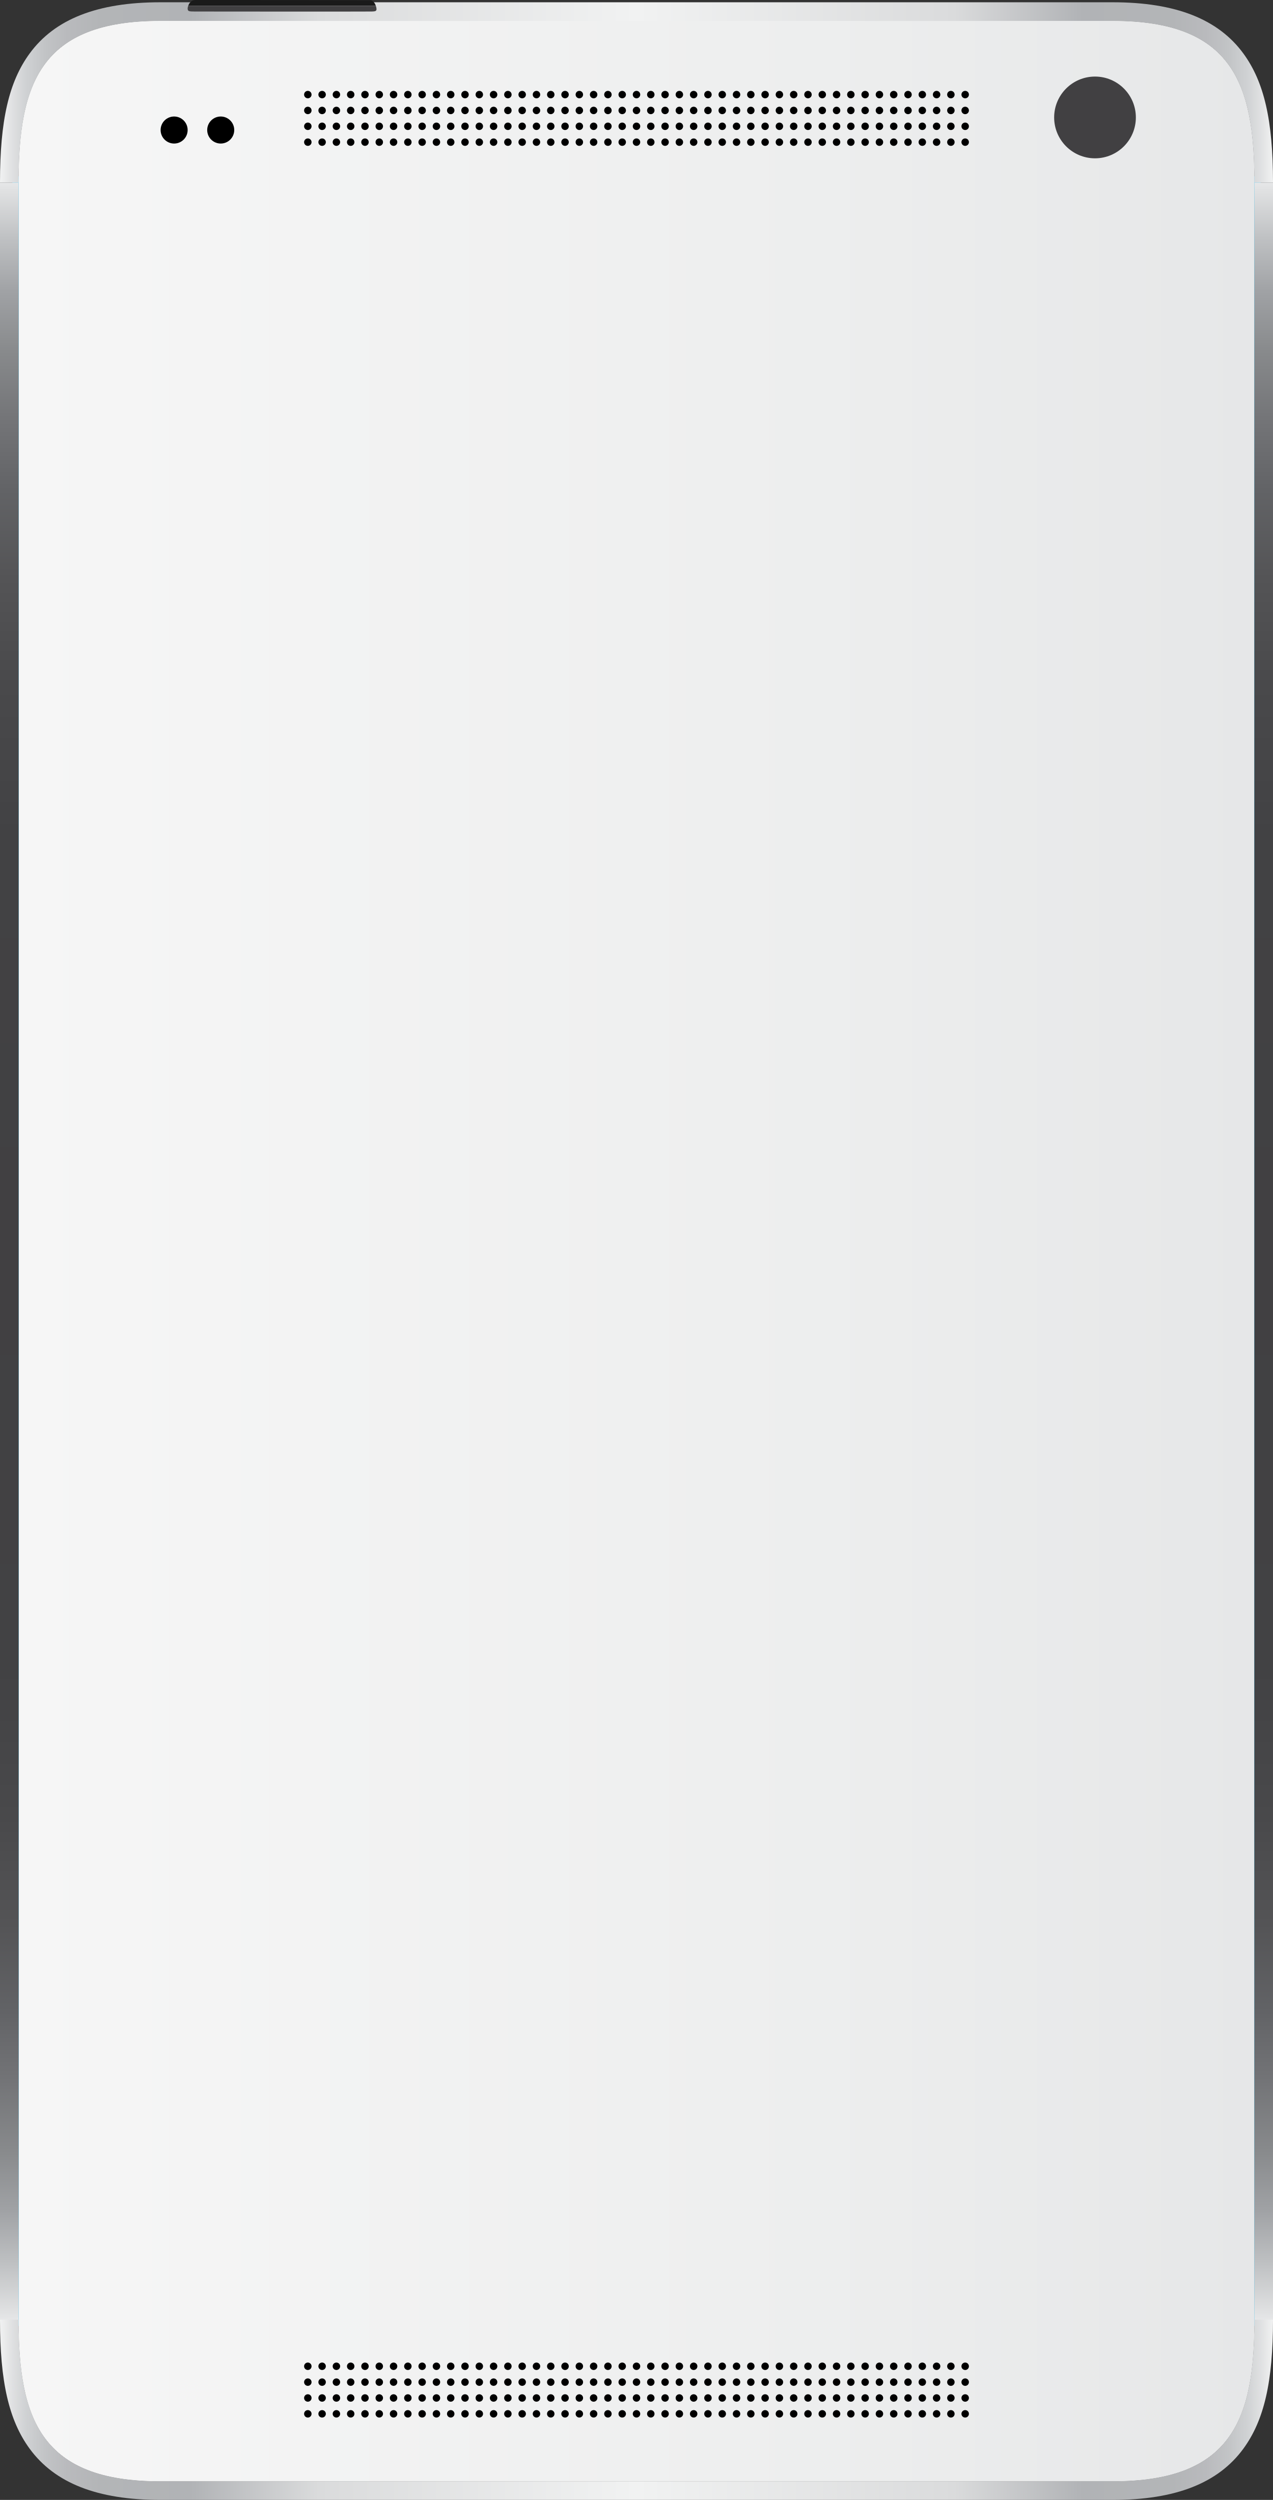 <svg preserveAspectRatio="xMinYMin meet" viewBox="0 0 273.969 537.727" width="100%" height="100%" version="1.1" xmlns="http://www.w3.org/2000/svg" xmlns:xlink="http://www.w3.org/1999/xlink" x="0px" y="0px" enable-background="new 0 0 273.969 537.727"
	 xml:space="preserve">
<rect x="0" y="0" width="273.969" height="537.727" fill="#333333" stroke="none"/>
<g id="Layer_2">
</g>
<g id="Layer_1">
	<g>
		
			<rect x="4.012" y="39.264" fill="none" stroke="#00AEEF" stroke-width="2.688" stroke-miterlimit="10" width="265.946" height="459.689"/>
		<linearGradient id="SVGID_1_" gradientUnits="userSpaceOnUse" x1="4.012" y1="269.109" x2="269.957" y2="269.109">
			<stop  offset="0" style="stop-color:#F6F6F6"/>
			<stop  offset="0.648" style="stop-color:#EDEEEE"/>
			<stop  offset="1" style="stop-color:#E6E7E8"/>
		</linearGradient>
		<path fill="url(#SVGID_1_)" d="M239.504,4.501c-18.652,0-90.559,0-102.52,0c-11.96,0-83.865,0-102.52,0
			c-25.682,0-30.453,13.438-30.453,34.763v459.689c0,21.324,4.771,34.764,30.453,34.764c18.654,0,90.56,0,102.52,0
			c11.961,0,83.868,0,102.52,0c25.682,0,30.453-13.439,30.453-34.764V39.264C269.958,17.939,265.186,4.501,239.504,4.501z"/>
		<g>
			<linearGradient id="SVGID_2_" gradientUnits="userSpaceOnUse" x1="0" y1="19.877" x2="273.969" y2="19.877">
				<stop  offset="0" style="stop-color:#F1F2F2"/>
				<stop  offset="0.008" style="stop-color:#E2E3E4"/>
				<stop  offset="0.02" style="stop-color:#D0D2D4"/>
				<stop  offset="0.035" style="stop-color:#C2C4C6"/>
				<stop  offset="0.053" style="stop-color:#B9BABD"/>
				<stop  offset="0.079" style="stop-color:#B3B5B7"/>
				<stop  offset="0.15" style="stop-color:#B1B3B6"/>
				<stop  offset="0.25" style="stop-color:#DADBDC"/>
				<stop  offset="0.5" style="stop-color:#F1F2F2"/>
				<stop  offset="0.75" style="stop-color:#DADBDC"/>
				<stop  offset="0.85" style="stop-color:#B1B3B6"/>
				<stop  offset="0.921" style="stop-color:#B3B5B7"/>
				<stop  offset="0.947" style="stop-color:#B9BABD"/>
				<stop  offset="0.965" style="stop-color:#C2C4C6"/>
				<stop  offset="0.98" style="stop-color:#D0D2D4"/>
				<stop  offset="0.992" style="stop-color:#E2E3E4"/>
				<stop  offset="1" style="stop-color:#F1F2F2"/>
			</linearGradient>
			<path fill="url(#SVGID_2_)" d="M267.6,11.519C262.176,4.098,252.987,0.49,239.504,0.49H34.465
				c-13.481,0-22.673,3.608-28.096,11.029C1.905,17.627,0,25.925,0,39.264l0,0h4.012c0-21.325,4.771-34.763,30.453-34.763
				c18.654,0,90.56,0,102.52,0c11.961,0,83.868,0,102.52,0c25.682,0,30.453,13.438,30.453,34.763h4.012l0,0
				C273.969,25.925,272.065,17.627,267.6,11.519z"/>
			<linearGradient id="SVGID_3_" gradientUnits="userSpaceOnUse" x1="0" y1="518.34" x2="273.969" y2="518.34">
				<stop  offset="0" style="stop-color:#F1F2F2"/>
				<stop  offset="0.008" style="stop-color:#E2E3E4"/>
				<stop  offset="0.02" style="stop-color:#D0D2D4"/>
				<stop  offset="0.035" style="stop-color:#C2C4C6"/>
				<stop  offset="0.053" style="stop-color:#B9BABD"/>
				<stop  offset="0.079" style="stop-color:#B3B5B7"/>
				<stop  offset="0.15" style="stop-color:#B1B3B6"/>
				<stop  offset="0.25" style="stop-color:#DADBDC"/>
				<stop  offset="0.5" style="stop-color:#F1F2F2"/>
				<stop  offset="0.75" style="stop-color:#DADBDC"/>
				<stop  offset="0.85" style="stop-color:#B1B3B6"/>
				<stop  offset="0.921" style="stop-color:#B3B5B7"/>
				<stop  offset="0.947" style="stop-color:#B9BABD"/>
				<stop  offset="0.965" style="stop-color:#C2C4C6"/>
				<stop  offset="0.98" style="stop-color:#D0D2D4"/>
				<stop  offset="0.992" style="stop-color:#E2E3E4"/>
				<stop  offset="1" style="stop-color:#F1F2F2"/>
			</linearGradient>
			<path fill="url(#SVGID_3_)" d="M239.504,533.717c-18.652,0-90.559,0-102.52,0c-11.96,0-83.865,0-102.52,0
				c-25.682,0-30.453-13.439-30.453-34.764H0c0,13.34,1.905,21.637,6.369,27.744c5.423,7.424,14.614,11.029,28.096,11.029h205.04
				c13.482,0,22.672-3.605,28.096-11.029c4.465-6.107,6.369-14.404,6.369-27.744h-4.012
				C269.958,520.277,265.186,533.717,239.504,533.717z"/>
			<linearGradient id="SVGID_4_" gradientUnits="userSpaceOnUse" x1="271.963" y1="498.953" x2="271.963" y2="39.265">
				<stop  offset="0" style="stop-color:#E6E7E8"/>
				<stop  offset="0.003" style="stop-color:#E1E2E3"/>
				<stop  offset="0.026" style="stop-color:#BFC1C3"/>
				<stop  offset="0.051" style="stop-color:#A0A2A5"/>
				<stop  offset="0.079" style="stop-color:#888A8C"/>
				<stop  offset="0.11" style="stop-color:#747578"/>
				<stop  offset="0.144" style="stop-color:#626366"/>
				<stop  offset="0.185" style="stop-color:#545456"/>
				<stop  offset="0.235" style="stop-color:#49494B"/>
				<stop  offset="0.305" style="stop-color:#424244"/>
				<stop  offset="0.5" style="stop-color:#414042"/>
				<stop  offset="0.695" style="stop-color:#424244"/>
				<stop  offset="0.765" style="stop-color:#49494B"/>
				<stop  offset="0.815" style="stop-color:#545456"/>
				<stop  offset="0.856" style="stop-color:#626366"/>
				<stop  offset="0.89" style="stop-color:#747578"/>
				<stop  offset="0.921" style="stop-color:#888A8C"/>
				<stop  offset="0.949" style="stop-color:#A0A2A5"/>
				<stop  offset="0.974" style="stop-color:#BFC1C3"/>
				<stop  offset="0.997" style="stop-color:#E1E2E3"/>
				<stop  offset="1" style="stop-color:#E6E7E8"/>
			</linearGradient>
			<rect x="269.958" y="39.264" fill="url(#SVGID_4_)" width="4.012" height="459.689"/>
			<linearGradient id="SVGID_5_" gradientUnits="userSpaceOnUse" x1="2.006" y1="498.953" x2="2.006" y2="39.265">
				<stop  offset="0" style="stop-color:#E6E7E8"/>
				<stop  offset="0.003" style="stop-color:#E1E2E3"/>
				<stop  offset="0.026" style="stop-color:#BFC1C3"/>
				<stop  offset="0.051" style="stop-color:#A0A2A5"/>
				<stop  offset="0.079" style="stop-color:#888A8C"/>
				<stop  offset="0.11" style="stop-color:#747578"/>
				<stop  offset="0.144" style="stop-color:#626366"/>
				<stop  offset="0.185" style="stop-color:#545456"/>
				<stop  offset="0.235" style="stop-color:#49494B"/>
				<stop  offset="0.305" style="stop-color:#424244"/>
				<stop  offset="0.5" style="stop-color:#414042"/>
				<stop  offset="0.695" style="stop-color:#424244"/>
				<stop  offset="0.765" style="stop-color:#49494B"/>
				<stop  offset="0.815" style="stop-color:#545456"/>
				<stop  offset="0.856" style="stop-color:#626366"/>
				<stop  offset="0.89" style="stop-color:#747578"/>
				<stop  offset="0.921" style="stop-color:#888A8C"/>
				<stop  offset="0.949" style="stop-color:#A0A2A5"/>
				<stop  offset="0.974" style="stop-color:#BFC1C3"/>
				<stop  offset="0.997" style="stop-color:#E1E2E3"/>
				<stop  offset="1" style="stop-color:#E6E7E8"/>
			</linearGradient>
			<rect y="39.264" fill="url(#SVGID_5_)" width="4.012" height="459.689"/>
		</g>
		<linearGradient id="SVGID_6_" gradientUnits="userSpaceOnUse" x1="4.012" y1="21.883" x2="269.957" y2="21.883">
			<stop  offset="0" style="stop-color:#F6F6F6"/>
			<stop  offset="0.648" style="stop-color:#EDEEEE"/>
			<stop  offset="1" style="stop-color:#E6E7E8"/>
		</linearGradient>
		<path fill="url(#SVGID_6_)" d="M136.984,4.501c11.961,0,83.868,0,102.52,0c25.682,0,30.453,13.438,30.453,34.763H4.012
			c0-21.325,4.771-34.763,30.453-34.763C53.119,4.501,125.024,4.501,136.984,4.501"/>
		<g>
			<g>
				<circle cx="66.249" cy="20.346" r="0.802"/>
				<circle cx="69.324" cy="20.346" r="0.802"/>
				<circle cx="72.4" cy="20.346" r="0.802"/>
				<circle cx="75.475" cy="20.346" r="0.802"/>
				<circle cx="78.551" cy="20.346" r="0.802"/>
				<circle cx="81.626" cy="20.346" r="0.803"/>
				<circle cx="84.702" cy="20.346" r="0.802"/>
				<circle cx="87.777" cy="20.346" r="0.802"/>
				<circle cx="90.853" cy="20.346" r="0.802"/>
				<circle cx="93.928" cy="20.346" r="0.803"/>
				<circle cx="97.003" cy="20.346" r="0.802"/>
				<circle cx="100.079" cy="20.346" r="0.802"/>
				<circle cx="103.155" cy="20.346" r="0.802"/>
				<circle cx="106.23" cy="20.346" r="0.802"/>
				<circle cx="109.305" cy="20.346" r="0.802"/>
				<circle cx="112.381" cy="20.346" r="0.803"/>
				<circle cx="115.457" cy="20.346" r="0.802"/>
				<circle cx="118.532" cy="20.346" r="0.802"/>
				<circle cx="121.607" cy="20.346" r="0.803"/>
				<circle cx="124.683" cy="20.346" r="0.802"/>
				<circle cx="127.758" cy="20.346" r="0.802"/>
				<circle cx="130.834" cy="20.346" r="0.802"/>
				<circle cx="133.91" cy="20.346" r="0.802"/>
				<circle cx="136.985" cy="20.346" r="0.802"/>
				<circle cx="140.06" cy="20.346" r="0.802"/>
				<circle cx="143.136" cy="20.346" r="0.802"/>
				<circle cx="146.211" cy="20.346" r="0.803"/>
				<circle cx="149.287" cy="20.346" r="0.802"/>
				<circle cx="152.362" cy="20.346" r="0.803"/>
				<circle cx="155.438" cy="20.346" r="0.803"/>
				<circle cx="158.514" cy="20.346" r="0.803"/>
				<circle cx="161.589" cy="20.346" r="0.802"/>
				<circle cx="164.665" cy="20.346" r="0.803"/>
				<circle cx="167.74" cy="20.346" r="0.802"/>
				<circle cx="170.816" cy="20.346" r="0.802"/>
				<circle cx="173.89" cy="20.346" r="0.802"/>
				<circle cx="176.966" cy="20.346" r="0.802"/>
				<circle cx="180.042" cy="20.346" r="0.803"/>
				<circle cx="183.117" cy="20.346" r="0.802"/>
				<circle cx="186.192" cy="20.346" r="0.803"/>
				<circle cx="189.268" cy="20.346" r="0.803"/>
				<circle cx="192.344" cy="20.346" r="0.803"/>
				<circle cx="195.419" cy="20.346" r="0.802"/>
				<circle cx="198.494" cy="20.346" r="0.802"/>
				<circle cx="201.57" cy="20.346" r="0.802"/>
				<circle cx="204.645" cy="20.346" r="0.803"/>
				<circle cx="207.721" cy="20.346" r="0.803"/>
			</g>
			<g>
				<circle cx="66.249" cy="23.756" r="0.802"/>
				<circle cx="69.324" cy="23.756" r="0.802"/>
				<circle cx="72.4" cy="23.756" r="0.802"/>
				<circle cx="75.475" cy="23.756" r="0.802"/>
				<circle cx="78.551" cy="23.756" r="0.802"/>
				<circle cx="81.626" cy="23.756" r="0.803"/>
				<circle cx="84.702" cy="23.756" r="0.802"/>
				<circle cx="87.777" cy="23.756" r="0.802"/>
				<circle cx="90.853" cy="23.756" r="0.802"/>
				<circle cx="93.928" cy="23.756" r="0.803"/>
				<circle cx="97.003" cy="23.756" r="0.802"/>
				<circle cx="100.079" cy="23.756" r="0.802"/>
				<circle cx="103.155" cy="23.756" r="0.802"/>
				<circle cx="106.23" cy="23.756" r="0.802"/>
				<circle cx="109.305" cy="23.756" r="0.802"/>
				<circle cx="112.381" cy="23.756" r="0.803"/>
				<circle cx="115.457" cy="23.756" r="0.802"/>
				<circle cx="118.532" cy="23.756" r="0.802"/>
				<circle cx="121.607" cy="23.756" r="0.803"/>
				<circle cx="124.683" cy="23.756" r="0.802"/>
				<circle cx="127.758" cy="23.756" r="0.802"/>
				<circle cx="130.834" cy="23.756" r="0.802"/>
				<circle cx="133.91" cy="23.756" r="0.802"/>
				<circle cx="136.985" cy="23.756" r="0.802"/>
				<circle cx="140.06" cy="23.756" r="0.802"/>
				<circle cx="143.136" cy="23.756" r="0.802"/>
				<circle cx="146.211" cy="23.756" r="0.803"/>
				<circle cx="149.287" cy="23.756" r="0.802"/>
				<circle cx="152.362" cy="23.756" r="0.803"/>
				<circle cx="155.438" cy="23.756" r="0.803"/>
				<circle cx="158.514" cy="23.756" r="0.803"/>
				<circle cx="161.589" cy="23.756" r="0.802"/>
				<circle cx="164.665" cy="23.756" r="0.803"/>
				<circle cx="167.74" cy="23.756" r="0.802"/>
				<circle cx="170.816" cy="23.756" r="0.802"/>
				<circle cx="173.89" cy="23.756" r="0.802"/>
				<circle cx="176.966" cy="23.756" r="0.802"/>
				<circle cx="180.042" cy="23.756" r="0.803"/>
				<circle cx="183.117" cy="23.756" r="0.802"/>
				<circle cx="186.192" cy="23.756" r="0.803"/>
				<circle cx="189.268" cy="23.756" r="0.803"/>
				<circle cx="192.344" cy="23.756" r="0.803"/>
				<circle cx="195.419" cy="23.756" r="0.802"/>
				<circle cx="198.494" cy="23.756" r="0.802"/>
				<circle cx="201.57" cy="23.756" r="0.802"/>
				<circle cx="204.645" cy="23.756" r="0.803"/>
				<circle cx="207.721" cy="23.756" r="0.803"/>
			</g>
			<g>
				<circle cx="66.249" cy="27.166" r="0.802"/>
				<circle cx="69.324" cy="27.166" r="0.802"/>
				<circle cx="72.4" cy="27.166" r="0.802"/>
				<circle cx="75.475" cy="27.166" r="0.802"/>
				<circle cx="78.551" cy="27.166" r="0.802"/>
				<circle cx="81.626" cy="27.166" r="0.803"/>
				<circle cx="84.702" cy="27.166" r="0.802"/>
				<circle cx="87.777" cy="27.166" r="0.802"/>
				<circle cx="90.853" cy="27.166" r="0.802"/>
				<circle cx="93.928" cy="27.166" r="0.803"/>
				<circle cx="97.003" cy="27.166" r="0.802"/>
				<circle cx="100.079" cy="27.166" r="0.802"/>
				<circle cx="103.155" cy="27.166" r="0.802"/>
				<circle cx="106.23" cy="27.166" r="0.802"/>
				<circle cx="109.305" cy="27.166" r="0.802"/>
				<circle cx="112.381" cy="27.166" r="0.803"/>
				<circle cx="115.457" cy="27.166" r="0.802"/>
				<circle cx="118.532" cy="27.166" r="0.802"/>
				<circle cx="121.607" cy="27.166" r="0.803"/>
				<circle cx="124.683" cy="27.166" r="0.802"/>
				<circle cx="127.758" cy="27.166" r="0.802"/>
				<circle cx="130.834" cy="27.166" r="0.802"/>
				<circle cx="133.91" cy="27.166" r="0.802"/>
				<circle cx="136.985" cy="27.166" r="0.802"/>
				<circle cx="140.06" cy="27.166" r="0.802"/>
				<circle cx="143.136" cy="27.166" r="0.802"/>
				<circle cx="146.211" cy="27.166" r="0.803"/>
				<circle cx="149.287" cy="27.166" r="0.802"/>
				<circle cx="152.362" cy="27.166" r="0.803"/>
				<circle cx="155.438" cy="27.166" r="0.803"/>
				<circle cx="158.514" cy="27.166" r="0.803"/>
				<circle cx="161.589" cy="27.166" r="0.802"/>
				<circle cx="164.665" cy="27.166" r="0.803"/>
				<circle cx="167.74" cy="27.166" r="0.802"/>
				<circle cx="170.816" cy="27.166" r="0.802"/>
				<circle cx="173.89" cy="27.166" r="0.802"/>
				<circle cx="176.966" cy="27.166" r="0.802"/>
				<circle cx="180.042" cy="27.166" r="0.803"/>
				<circle cx="183.117" cy="27.166" r="0.802"/>
				<circle cx="186.192" cy="27.166" r="0.803"/>
				<circle cx="189.268" cy="27.166" r="0.803"/>
				<circle cx="192.344" cy="27.166" r="0.803"/>
				<circle cx="195.419" cy="27.166" r="0.802"/>
				<circle cx="198.494" cy="27.166" r="0.802"/>
				<circle cx="201.57" cy="27.166" r="0.802"/>
				<circle cx="204.645" cy="27.166" r="0.803"/>
				<circle cx="207.721" cy="27.166" r="0.803"/>
			</g>
			<g>
				<circle cx="66.249" cy="30.576" r="0.802"/>
				<circle cx="69.324" cy="30.576" r="0.802"/>
				<circle cx="72.4" cy="30.576" r="0.802"/>
				<circle cx="75.475" cy="30.576" r="0.802"/>
				<circle cx="78.551" cy="30.576" r="0.802"/>
				<circle cx="81.626" cy="30.576" r="0.803"/>
				<circle cx="84.702" cy="30.576" r="0.802"/>
				<circle cx="87.777" cy="30.576" r="0.802"/>
				<circle cx="90.853" cy="30.576" r="0.802"/>
				<circle cx="93.928" cy="30.576" r="0.803"/>
				<circle cx="97.003" cy="30.576" r="0.802"/>
				<circle cx="100.079" cy="30.576" r="0.802"/>
				<circle cx="103.155" cy="30.576" r="0.802"/>
				<circle cx="106.23" cy="30.576" r="0.802"/>
				<circle cx="109.305" cy="30.576" r="0.802"/>
				<circle cx="112.381" cy="30.576" r="0.803"/>
				<circle cx="115.457" cy="30.576" r="0.802"/>
				<circle cx="118.532" cy="30.576" r="0.802"/>
				<circle cx="121.607" cy="30.576" r="0.803"/>
				<circle cx="124.683" cy="30.576" r="0.802"/>
				<circle cx="127.758" cy="30.576" r="0.802"/>
				<circle cx="130.834" cy="30.576" r="0.802"/>
				<circle cx="133.91" cy="30.576" r="0.802"/>
				<circle cx="136.985" cy="30.576" r="0.802"/>
				<circle cx="140.06" cy="30.576" r="0.802"/>
				<circle cx="143.136" cy="30.576" r="0.802"/>
				<circle cx="146.211" cy="30.576" r="0.803"/>
				<circle cx="149.287" cy="30.576" r="0.802"/>
				<circle cx="152.362" cy="30.576" r="0.803"/>
				<circle cx="155.438" cy="30.576" r="0.803"/>
				<circle cx="158.514" cy="30.576" r="0.803"/>
				<circle cx="161.589" cy="30.576" r="0.802"/>
				<circle cx="164.665" cy="30.576" r="0.803"/>
				<circle cx="167.74" cy="30.576" r="0.802"/>
				<circle cx="170.816" cy="30.576" r="0.802"/>
				<circle cx="173.89" cy="30.576" r="0.802"/>
				<circle cx="176.966" cy="30.576" r="0.802"/>
				<circle cx="180.042" cy="30.576" r="0.803"/>
				<circle cx="183.117" cy="30.576" r="0.802"/>
				<circle cx="186.192" cy="30.576" r="0.803"/>
				<circle cx="189.268" cy="30.576" r="0.803"/>
				<circle cx="192.344" cy="30.576" r="0.803"/>
				<circle cx="195.419" cy="30.576" r="0.802"/>
				<circle cx="198.494" cy="30.576" r="0.802"/>
				<circle cx="201.57" cy="30.576" r="0.802"/>
				<circle cx="204.645" cy="30.576" r="0.803"/>
				<circle cx="207.721" cy="30.576" r="0.803"/>
			</g>
		</g>
		<circle cx="37.475" cy="27.968" r="2.908"/>
		<circle cx="47.502" cy="27.968" r="2.908"/>
		<circle fill="#414042" cx="235.662" cy="25.261" r="8.792"/>
		<linearGradient id="SVGID_7_" gradientUnits="userSpaceOnUse" x1="4.012" y1="516.335" x2="269.957" y2="516.335">
			<stop  offset="0" style="stop-color:#F6F6F6"/>
			<stop  offset="0.648" style="stop-color:#EDEEEE"/>
			<stop  offset="1" style="stop-color:#E6E7E8"/>
		</linearGradient>
		<path fill="url(#SVGID_7_)" d="M136.984,533.717c-11.96,0-83.865,0-102.52,0c-25.682,0-30.453-13.439-30.453-34.764h265.946
			c0,21.324-4.771,34.764-30.453,34.764C220.852,533.717,148.946,533.717,136.984,533.717"/>
		<g>
			<g>
				<circle cx="66.249" cy="508.982" r="0.802"/>
				<circle cx="69.324" cy="508.982" r="0.802"/>
				<circle cx="72.4" cy="508.982" r="0.802"/>
				<circle cx="75.475" cy="508.982" r="0.802"/>
				<circle cx="78.551" cy="508.982" r="0.802"/>
				<circle cx="81.626" cy="508.982" r="0.803"/>
				<circle cx="84.702" cy="508.982" r="0.802"/>
				<circle cx="87.777" cy="508.982" r="0.802"/>
				<circle cx="90.853" cy="508.982" r="0.802"/>
				<circle cx="93.928" cy="508.982" r="0.803"/>
				<circle cx="97.003" cy="508.982" r="0.802"/>
				<circle cx="100.079" cy="508.982" r="0.802"/>
				<circle cx="103.155" cy="508.982" r="0.802"/>
				<circle cx="106.23" cy="508.982" r="0.802"/>
				<circle cx="109.305" cy="508.982" r="0.802"/>
				<circle cx="112.381" cy="508.982" r="0.803"/>
				<circle cx="115.457" cy="508.982" r="0.802"/>
				<circle cx="118.532" cy="508.982" r="0.802"/>
				<circle cx="121.607" cy="508.982" r="0.803"/>
				<circle cx="124.683" cy="508.982" r="0.802"/>
				<circle cx="127.758" cy="508.982" r="0.802"/>
				<circle cx="130.834" cy="508.982" r="0.802"/>
				<circle cx="133.91" cy="508.982" r="0.802"/>
				<circle cx="136.985" cy="508.982" r="0.802"/>
				<circle cx="140.06" cy="508.982" r="0.802"/>
				<circle cx="143.136" cy="508.982" r="0.802"/>
				<circle cx="146.211" cy="508.982" r="0.803"/>
				<circle cx="149.287" cy="508.982" r="0.802"/>
				<circle cx="152.362" cy="508.982" r="0.803"/>
				<circle cx="155.438" cy="508.982" r="0.803"/>
				<circle cx="158.514" cy="508.982" r="0.803"/>
				<circle cx="161.589" cy="508.982" r="0.802"/>
				<circle cx="164.665" cy="508.982" r="0.803"/>
				<circle cx="167.74" cy="508.982" r="0.802"/>
				<circle cx="170.816" cy="508.982" r="0.802"/>
				<circle cx="173.89" cy="508.982" r="0.802"/>
				<circle cx="176.966" cy="508.982" r="0.802"/>
				<circle cx="180.042" cy="508.982" r="0.803"/>
				<circle cx="183.117" cy="508.982" r="0.802"/>
				<circle cx="186.192" cy="508.982" r="0.803"/>
				<circle cx="189.268" cy="508.982" r="0.803"/>
				<circle cx="192.344" cy="508.982" r="0.803"/>
				<circle cx="195.419" cy="508.982" r="0.802"/>
				<circle cx="198.494" cy="508.982" r="0.802"/>
				<circle cx="201.57" cy="508.982" r="0.802"/>
				<circle cx="204.645" cy="508.982" r="0.803"/>
				<circle cx="207.721" cy="508.982" r="0.803"/>
			</g>
			<g>
				<circle cx="66.249" cy="512.393" r="0.802"/>
				<circle cx="69.324" cy="512.393" r="0.802"/>
				<circle cx="72.4" cy="512.393" r="0.802"/>
				<circle cx="75.475" cy="512.393" r="0.802"/>
				<circle cx="78.551" cy="512.393" r="0.802"/>
				<circle cx="81.626" cy="512.393" r="0.803"/>
				<circle cx="84.702" cy="512.393" r="0.802"/>
				<circle cx="87.777" cy="512.393" r="0.802"/>
				<circle cx="90.853" cy="512.393" r="0.802"/>
				<circle cx="93.928" cy="512.393" r="0.803"/>
				<circle cx="97.003" cy="512.393" r="0.802"/>
				<circle cx="100.079" cy="512.393" r="0.802"/>
				<circle cx="103.155" cy="512.393" r="0.802"/>
				<circle cx="106.23" cy="512.393" r="0.802"/>
				<circle cx="109.305" cy="512.393" r="0.802"/>
				<circle cx="112.381" cy="512.393" r="0.803"/>
				<circle cx="115.457" cy="512.393" r="0.802"/>
				<circle cx="118.532" cy="512.393" r="0.802"/>
				<circle cx="121.607" cy="512.393" r="0.803"/>
				<circle cx="124.683" cy="512.393" r="0.802"/>
				<circle cx="127.758" cy="512.393" r="0.802"/>
				<circle cx="130.834" cy="512.393" r="0.802"/>
				<circle cx="133.91" cy="512.393" r="0.802"/>
				<circle cx="136.985" cy="512.393" r="0.802"/>
				<circle cx="140.06" cy="512.393" r="0.802"/>
				<circle cx="143.136" cy="512.393" r="0.802"/>
				<circle cx="146.211" cy="512.393" r="0.803"/>
				<circle cx="149.287" cy="512.393" r="0.802"/>
				<circle cx="152.362" cy="512.393" r="0.803"/>
				<circle cx="155.438" cy="512.393" r="0.803"/>
				<circle cx="158.514" cy="512.393" r="0.803"/>
				<circle cx="161.589" cy="512.393" r="0.802"/>
				<circle cx="164.665" cy="512.393" r="0.803"/>
				<circle cx="167.74" cy="512.393" r="0.802"/>
				<circle cx="170.816" cy="512.393" r="0.802"/>
				<circle cx="173.89" cy="512.393" r="0.802"/>
				<circle cx="176.966" cy="512.393" r="0.802"/>
				<circle cx="180.042" cy="512.393" r="0.803"/>
				<circle cx="183.117" cy="512.393" r="0.802"/>
				<circle cx="186.192" cy="512.393" r="0.803"/>
				<circle cx="189.268" cy="512.393" r="0.803"/>
				<circle cx="192.344" cy="512.393" r="0.803"/>
				<circle cx="195.419" cy="512.393" r="0.802"/>
				<circle cx="198.494" cy="512.393" r="0.802"/>
				<circle cx="201.57" cy="512.393" r="0.802"/>
				<circle cx="204.645" cy="512.393" r="0.803"/>
				<circle cx="207.721" cy="512.393" r="0.803"/>
			</g>
			<g>
				<circle cx="66.249" cy="515.801" r="0.802"/>
				<circle cx="69.324" cy="515.801" r="0.802"/>
				<circle cx="72.4" cy="515.801" r="0.802"/>
				<circle cx="75.475" cy="515.801" r="0.802"/>
				<circle cx="78.551" cy="515.801" r="0.802"/>
				<circle cx="81.626" cy="515.801" r="0.803"/>
				<circle cx="84.702" cy="515.801" r="0.802"/>
				<circle cx="87.777" cy="515.801" r="0.802"/>
				<circle cx="90.853" cy="515.801" r="0.802"/>
				<circle cx="93.928" cy="515.801" r="0.803"/>
				<circle cx="97.003" cy="515.801" r="0.802"/>
				<circle cx="100.079" cy="515.801" r="0.802"/>
				<circle cx="103.155" cy="515.801" r="0.802"/>
				<circle cx="106.23" cy="515.801" r="0.802"/>
				<circle cx="109.305" cy="515.801" r="0.802"/>
				<circle cx="112.381" cy="515.801" r="0.803"/>
				<circle cx="115.457" cy="515.801" r="0.802"/>
				<circle cx="118.532" cy="515.801" r="0.802"/>
				<circle cx="121.607" cy="515.801" r="0.803"/>
				<circle cx="124.683" cy="515.801" r="0.802"/>
				<circle cx="127.758" cy="515.801" r="0.802"/>
				<circle cx="130.834" cy="515.801" r="0.802"/>
				<circle cx="133.91" cy="515.801" r="0.802"/>
				<circle cx="136.985" cy="515.801" r="0.802"/>
				<circle cx="140.06" cy="515.801" r="0.802"/>
				<circle cx="143.136" cy="515.801" r="0.802"/>
				<circle cx="146.211" cy="515.801" r="0.803"/>
				<circle cx="149.287" cy="515.801" r="0.802"/>
				<circle cx="152.362" cy="515.801" r="0.803"/>
				<circle cx="155.438" cy="515.801" r="0.803"/>
				<circle cx="158.514" cy="515.801" r="0.803"/>
				<circle cx="161.589" cy="515.801" r="0.802"/>
				<circle cx="164.665" cy="515.801" r="0.803"/>
				<circle cx="167.74" cy="515.801" r="0.802"/>
				<circle cx="170.816" cy="515.801" r="0.802"/>
				<circle cx="173.89" cy="515.801" r="0.802"/>
				<circle cx="176.966" cy="515.801" r="0.802"/>
				<circle cx="180.042" cy="515.801" r="0.803"/>
				<circle cx="183.117" cy="515.801" r="0.802"/>
				<circle cx="186.192" cy="515.801" r="0.803"/>
				<circle cx="189.268" cy="515.801" r="0.803"/>
				<circle cx="192.344" cy="515.801" r="0.803"/>
				<circle cx="195.419" cy="515.801" r="0.802"/>
				<circle cx="198.494" cy="515.801" r="0.802"/>
				<circle cx="201.57" cy="515.801" r="0.802"/>
				<circle cx="204.645" cy="515.801" r="0.803"/>
				<circle cx="207.721" cy="515.801" r="0.803"/>
			</g>
			<g>
				<circle cx="66.249" cy="519.211" r="0.802"/>
				<circle cx="69.324" cy="519.211" r="0.802"/>
				<circle cx="72.4" cy="519.211" r="0.802"/>
				<circle cx="75.475" cy="519.211" r="0.802"/>
				<circle cx="78.551" cy="519.211" r="0.802"/>
				<circle cx="81.626" cy="519.211" r="0.803"/>
				<circle cx="84.702" cy="519.211" r="0.802"/>
				<circle cx="87.777" cy="519.211" r="0.802"/>
				<circle cx="90.853" cy="519.211" r="0.802"/>
				<circle cx="93.928" cy="519.211" r="0.803"/>
				<circle cx="97.003" cy="519.211" r="0.802"/>
				<circle cx="100.079" cy="519.211" r="0.802"/>
				<circle cx="103.155" cy="519.211" r="0.802"/>
				<circle cx="106.23" cy="519.211" r="0.802"/>
				<circle cx="109.305" cy="519.211" r="0.802"/>
				<circle cx="112.381" cy="519.211" r="0.803"/>
				<circle cx="115.457" cy="519.211" r="0.802"/>
				<circle cx="118.532" cy="519.211" r="0.802"/>
				<circle cx="121.607" cy="519.211" r="0.803"/>
				<circle cx="124.683" cy="519.211" r="0.802"/>
				<circle cx="127.758" cy="519.211" r="0.802"/>
				<circle cx="130.834" cy="519.211" r="0.802"/>
				<circle cx="133.91" cy="519.211" r="0.802"/>
				<circle cx="136.985" cy="519.211" r="0.802"/>
				<circle cx="140.06" cy="519.211" r="0.802"/>
				<circle cx="143.136" cy="519.211" r="0.802"/>
				<circle cx="146.211" cy="519.211" r="0.803"/>
				<circle cx="149.287" cy="519.211" r="0.802"/>
				<circle cx="152.362" cy="519.211" r="0.803"/>
				<circle cx="155.438" cy="519.211" r="0.803"/>
				<circle cx="158.514" cy="519.211" r="0.803"/>
				<circle cx="161.589" cy="519.211" r="0.802"/>
				<circle cx="164.665" cy="519.211" r="0.803"/>
				<circle cx="167.74" cy="519.211" r="0.802"/>
				<circle cx="170.816" cy="519.211" r="0.802"/>
				<circle cx="173.89" cy="519.211" r="0.802"/>
				<circle cx="176.966" cy="519.211" r="0.802"/>
				<circle cx="180.042" cy="519.211" r="0.803"/>
				<circle cx="183.117" cy="519.211" r="0.802"/>
				<circle cx="186.192" cy="519.211" r="0.803"/>
				<circle cx="189.268" cy="519.211" r="0.803"/>
				<circle cx="192.344" cy="519.211" r="0.803"/>
				<circle cx="195.419" cy="519.211" r="0.802"/>
				<circle cx="198.494" cy="519.211" r="0.802"/>
				<circle cx="201.57" cy="519.211" r="0.802"/>
				<circle cx="204.645" cy="519.211" r="0.803"/>
				<circle cx="207.721" cy="519.211" r="0.803"/>
			</g>
		</g>
		<path fill="#1A1A1A" d="M79.595,0.044C78.966,0.059,43.028-0.03,41.92,0.01c-0.776,0.029-1.218,0.701-1.414,1.235h40.379
			C80.684,0.673,80.271,0.029,79.595,0.044z"/>
		<g>
			<linearGradient id="SVGID_8_" gradientUnits="userSpaceOnUse" x1="60.707" y1="2.085" x2="60.707" y2="1.652">
				<stop  offset="0.012" style="stop-color:#EDEDEE"/>
				<stop  offset="0.095" style="stop-color:#DCDDDE"/>
				<stop  offset="0.421" style="stop-color:#9EA0A2"/>
				<stop  offset="0.692" style="stop-color:#747678"/>
				<stop  offset="0.892" style="stop-color:#58595B"/>
				<stop  offset="1" style="stop-color:#4D4D4F"/>
			</linearGradient>
			<path fill="url(#SVGID_8_)" d="M63.312,2.085c-9.868,0-20.817-0.006-21.388-0.016l-0.147-0.002
				C41.347,2.06,40.9,2.053,40.804,1.992C40.807,1.99,40.79,1.94,40.79,1.796c0-0.02,0.005-0.07,0.021-0.144h39.771
				c0.034,0.144,0.046,0.254,0.044,0.307c-0.065,0.088-0.421,0.101-0.656,0.11C79.7,2.079,73.318,2.085,63.312,2.085z"/>
			<path fill="#414042" d="M80.885,1.246H40.506c-0.084,0.23-0.123,0.436-0.123,0.551c0,0.684,0.311,0.659,1.535,0.68
				c0.573,0.009,11.424,0.016,21.395,0.016c8.499,0,16.357-0.004,16.671-0.016c0.683-0.025,1.037-0.047,1.048-0.504
				C81.036,1.817,80.988,1.542,80.885,1.246L80.885,1.246z"/>
		</g>
	</g>
</g>
</svg>
